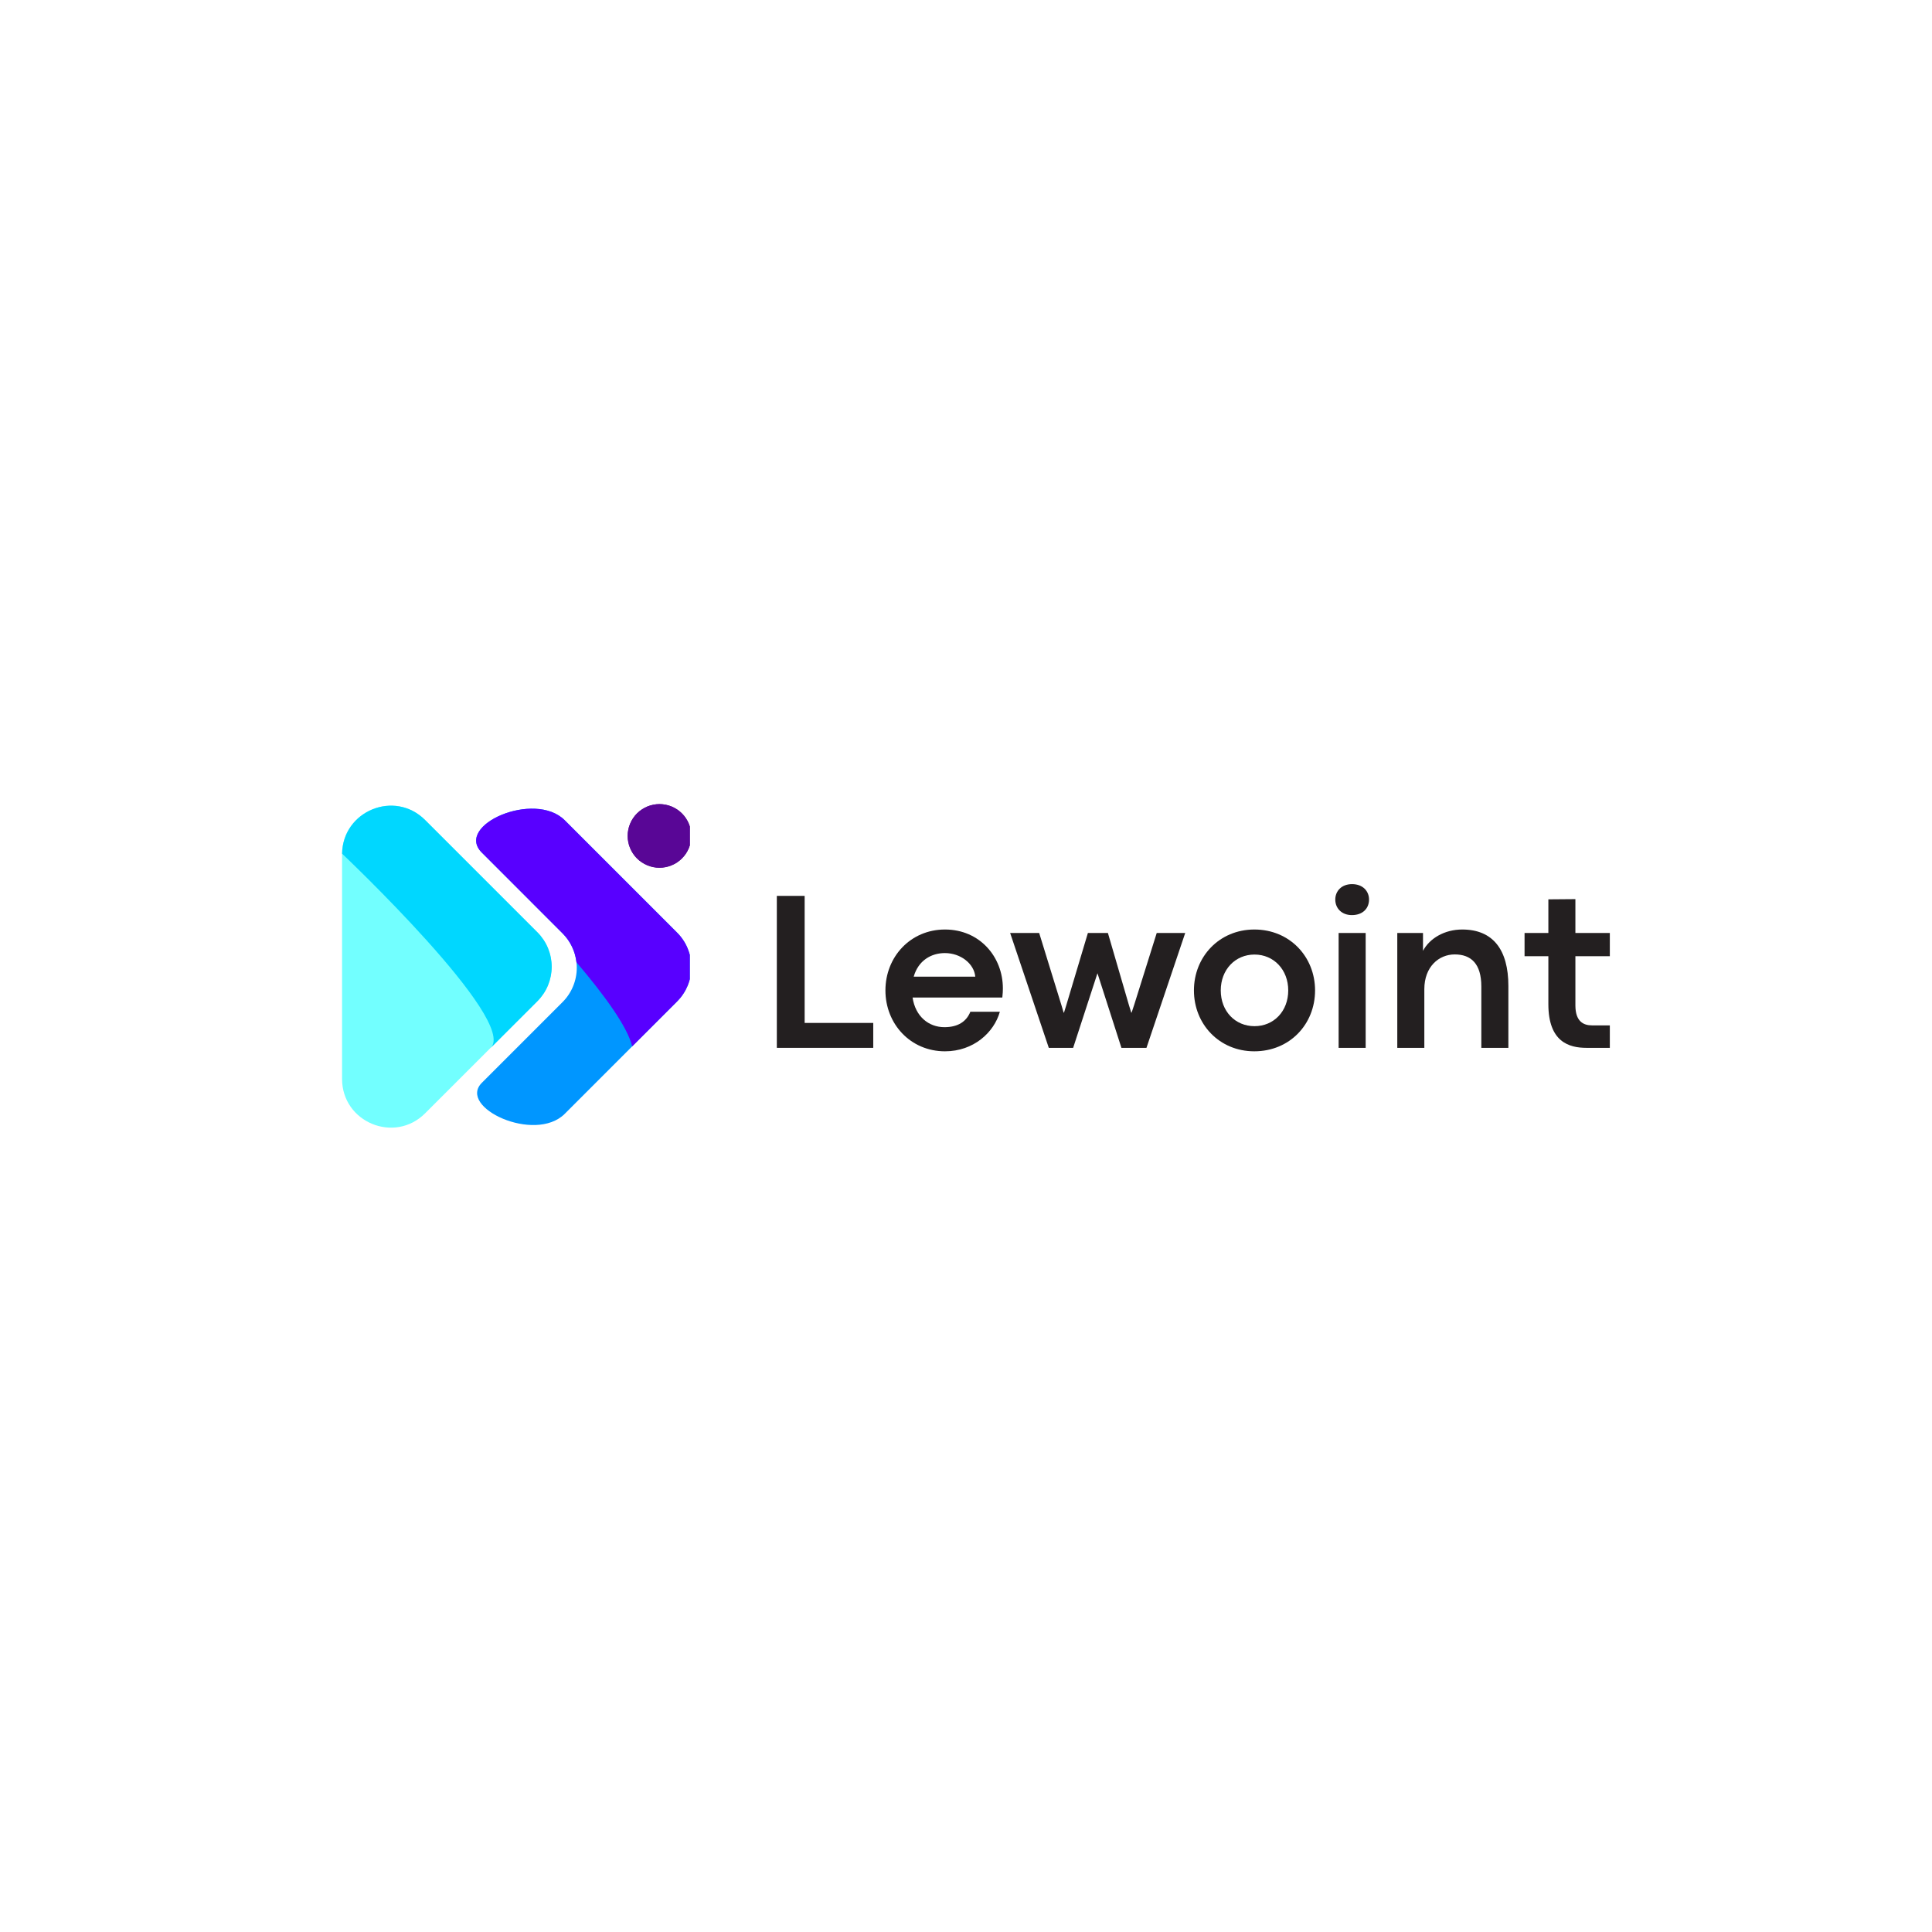 <svg xmlns="http://www.w3.org/2000/svg" xmlns:xlink="http://www.w3.org/1999/xlink" width="500" zoomAndPan="magnify" viewBox="0 0 375 375" height="500" preserveAspectRatio="xMidYMid meet" version="1.0"><defs><g/><clipPath id="146e0604a2"><path d="M 66.395 156.008 L 108 156.008 L 108 219 L 66.395 219 Z M 66.395 156.008 " clip-rule="nonzero"/></clipPath><clipPath id="6329b940e8"><path d="M 66.395 156.008 L 108 156.008 L 108 204 L 66.395 204 Z M 66.395 156.008 " clip-rule="nonzero"/></clipPath><clipPath id="bcbbfb2e75"><path d="M 121 156.008 L 133.895 156.008 L 133.895 169 L 121 169 Z M 121 156.008 " clip-rule="nonzero"/></clipPath><clipPath id="146389fd15"><path d="M 92 156.008 L 133.895 156.008 L 133.895 219 L 92 219 Z M 92 156.008 " clip-rule="nonzero"/></clipPath><clipPath id="e21ff4b224"><path d="M 92 156.008 L 133.895 156.008 L 133.895 204 L 92 204 Z M 92 156.008 " clip-rule="nonzero"/></clipPath></defs><g clip-path="url(#146e0604a2)"><path fill="#72ffff" d="M 82.516 159.164 L 104.305 180.949 C 104.742 181.387 105.133 181.867 105.477 182.383 C 105.824 182.898 106.113 183.441 106.352 184.016 C 106.59 184.586 106.766 185.176 106.887 185.785 C 107.008 186.395 107.07 187.008 107.07 187.629 C 107.07 188.25 107.008 188.863 106.887 189.473 C 106.766 190.078 106.59 190.672 106.352 191.242 C 106.113 191.816 105.824 192.359 105.477 192.875 C 105.133 193.391 104.742 193.867 104.305 194.309 L 82.516 216.094 C 76.566 222.043 66.391 217.828 66.395 209.41 L 66.395 165.836 C 66.391 157.43 76.566 153.211 82.516 159.164 Z M 82.516 159.164 " fill-opacity="1" fill-rule="nonzero"/></g><g clip-path="url(#6329b940e8)"><path fill="#00d7ff" d="M 82.516 159.164 C 76.602 153.246 66.539 157.383 66.398 165.695 C 66.398 165.695 100.684 198.133 95.23 203.418 L 104.324 194.328 C 104.762 193.887 105.152 193.41 105.496 192.895 C 105.844 192.379 106.133 191.836 106.371 191.262 C 106.605 190.691 106.785 190.098 106.906 189.492 C 107.027 188.883 107.09 188.27 107.09 187.648 C 107.09 187.027 107.027 186.414 106.906 185.805 C 106.785 185.195 106.605 184.605 106.371 184.035 C 106.133 183.461 105.844 182.918 105.496 182.402 C 105.152 181.887 104.762 181.406 104.324 180.969 Z M 82.516 159.164 " fill-opacity="1" fill-rule="nonzero"/></g><g clip-path="url(#bcbbfb2e75)"><path fill="#590696" d="M 134.176 162.25 C 134.176 162.656 134.137 163.059 134.059 163.457 C 133.977 163.855 133.859 164.238 133.707 164.613 C 133.551 164.988 133.359 165.344 133.137 165.68 C 132.91 166.02 132.652 166.332 132.367 166.617 C 132.082 166.902 131.77 167.16 131.434 167.383 C 131.094 167.609 130.738 167.801 130.363 167.953 C 129.992 168.109 129.605 168.227 129.207 168.305 C 128.809 168.387 128.406 168.426 128.004 168.426 C 127.598 168.426 127.195 168.387 126.797 168.305 C 126.402 168.227 126.016 168.109 125.641 167.953 C 125.266 167.801 124.91 167.609 124.574 167.383 C 124.234 167.16 123.926 166.902 123.637 166.617 C 123.352 166.332 123.094 166.02 122.871 165.68 C 122.645 165.344 122.453 164.988 122.301 164.613 C 122.145 164.238 122.027 163.855 121.949 163.457 C 121.871 163.059 121.828 162.656 121.828 162.25 C 121.828 161.848 121.871 161.445 121.949 161.047 C 122.027 160.648 122.145 160.266 122.301 159.891 C 122.453 159.516 122.645 159.16 122.871 158.824 C 123.094 158.484 123.352 158.172 123.637 157.887 C 123.926 157.602 124.234 157.344 124.574 157.121 C 124.91 156.895 125.266 156.703 125.641 156.547 C 126.016 156.395 126.402 156.277 126.797 156.199 C 127.195 156.117 127.598 156.078 128.004 156.078 C 128.406 156.078 128.809 156.117 129.207 156.199 C 129.605 156.277 129.992 156.395 130.363 156.547 C 130.738 156.703 131.094 156.895 131.434 157.121 C 131.77 157.344 132.082 157.602 132.367 157.887 C 132.652 158.172 132.91 158.484 133.137 158.824 C 133.359 159.16 133.551 159.516 133.707 159.891 C 133.859 160.266 133.977 160.648 134.059 161.047 C 134.137 161.445 134.176 161.848 134.176 162.25 Z M 134.176 162.25 " fill-opacity="1" fill-rule="nonzero"/><path fill="#590696" d="M 134.176 162.25 C 134.176 162.656 134.137 163.059 134.059 163.457 C 133.977 163.855 133.859 164.238 133.707 164.613 C 133.551 164.988 133.359 165.344 133.137 165.68 C 132.91 166.02 132.652 166.332 132.367 166.617 C 132.082 166.902 131.77 167.16 131.434 167.383 C 131.094 167.609 130.738 167.801 130.363 167.953 C 129.992 168.109 129.605 168.227 129.207 168.305 C 128.809 168.387 128.406 168.426 128.004 168.426 C 127.598 168.426 127.195 168.387 126.797 168.305 C 126.402 168.227 126.016 168.109 125.641 167.953 C 125.266 167.801 124.91 167.609 124.574 167.383 C 124.234 167.16 123.926 166.902 123.637 166.617 C 123.352 166.332 123.094 166.02 122.871 165.68 C 122.645 165.344 122.453 164.988 122.301 164.613 C 122.145 164.238 122.027 163.855 121.949 163.457 C 121.871 163.059 121.828 162.656 121.828 162.25 C 121.828 161.848 121.871 161.445 121.949 161.047 C 122.027 160.648 122.145 160.266 122.301 159.891 C 122.453 159.516 122.645 159.16 122.871 158.824 C 123.094 158.484 123.352 158.172 123.637 157.887 C 123.926 157.602 124.234 157.344 124.574 157.121 C 124.91 156.895 125.266 156.703 125.641 156.547 C 126.016 156.395 126.402 156.277 126.797 156.199 C 127.195 156.117 127.598 156.078 128.004 156.078 C 128.406 156.078 128.809 156.117 129.207 156.199 C 129.605 156.277 129.992 156.395 130.363 156.547 C 130.738 156.703 131.094 156.895 131.434 157.121 C 131.77 157.344 132.082 157.602 132.367 157.887 C 132.652 158.172 132.91 158.484 133.137 158.824 C 133.359 159.16 133.551 159.516 133.707 159.891 C 133.859 160.266 133.977 160.648 134.059 161.047 C 134.137 161.445 134.176 161.848 134.176 162.25 Z M 134.176 162.25 " fill-opacity="1" fill-rule="nonzero"/></g><g clip-path="url(#146389fd15)"><path fill="#0096ff" d="M 131.406 181.004 L 109.621 159.215 C 103.77 153.363 88.18 160.152 93.516 165.484 L 109.184 181.156 C 109.621 181.598 110.016 182.074 110.359 182.59 C 110.703 183.105 110.996 183.648 111.23 184.219 C 111.469 184.793 111.648 185.383 111.77 185.992 C 111.891 186.602 111.953 187.215 111.953 187.836 C 111.953 188.453 111.891 189.07 111.77 189.676 C 111.648 190.285 111.469 190.875 111.23 191.449 C 110.996 192.02 110.703 192.566 110.359 193.082 C 110.016 193.598 109.621 194.074 109.184 194.512 L 93.527 210.172 C 88.754 214.941 103.828 221.977 109.621 216.188 L 131.406 194.398 C 131.848 193.961 132.242 193.484 132.59 192.965 C 132.938 192.449 133.23 191.902 133.469 191.328 C 133.707 190.754 133.887 190.16 134.008 189.551 C 134.133 188.941 134.191 188.324 134.191 187.703 C 134.191 187.078 134.133 186.461 134.008 185.852 C 133.887 185.242 133.707 184.648 133.469 184.074 C 133.23 183.5 132.938 182.953 132.59 182.438 C 132.242 181.918 131.848 181.441 131.406 181.004 Z M 131.406 181.004 " fill-opacity="1" fill-rule="nonzero"/></g><g clip-path="url(#e21ff4b224)"><path fill="#5800ff" d="M 131.406 181.004 L 109.621 159.215 C 103.77 153.363 88.18 160.152 93.516 165.484 L 109.184 181.156 C 109.941 181.914 110.551 182.773 111.012 183.734 C 111.477 184.699 111.766 185.711 111.887 186.773 C 117.285 193.113 121.773 199.266 122.707 203.102 L 131.422 194.387 C 131.859 193.945 132.254 193.469 132.598 192.949 C 132.945 192.434 133.234 191.887 133.473 191.312 C 133.711 190.738 133.891 190.148 134.012 189.539 C 134.133 188.93 134.191 188.312 134.191 187.691 C 134.191 187.07 134.129 186.453 134.008 185.844 C 133.887 185.234 133.703 184.645 133.465 184.07 C 133.227 183.496 132.934 182.949 132.586 182.434 C 132.242 181.918 131.848 181.441 131.406 181.004 Z M 131.406 181.004 " fill-opacity="1" fill-rule="nonzero"/></g><g fill="#231f20" fill-opacity="1"><g transform="translate(147.267, 203.386)"><g><path d="M 22.23 0 L 22.23 -4.836 L 8.914 -4.836 L 8.914 -29.496 L 3.516 -29.496 L 3.516 0 Z M 22.23 0 "/></g></g></g><g fill="#231f20" fill-opacity="1"><g transform="translate(170.365, 203.386)"><g><path d="M 24.293 -11.539 C 24.293 -17.676 19.781 -22.969 13.059 -22.969 C 6.355 -22.969 1.496 -17.656 1.496 -11.148 C 1.496 -4.641 6.355 0.672 13.059 0.672 C 18.609 0.672 22.578 -2.992 23.707 -7.004 L 17.98 -7.004 C 17.223 -5.117 15.594 -4.012 12.949 -4.012 C 9.867 -4.012 7.309 -6.117 6.766 -9.762 L 24.184 -9.762 C 24.27 -10.586 24.293 -10.977 24.293 -11.539 Z M 6.984 -13.816 C 7.875 -16.961 10.391 -18.395 13.035 -18.395 C 16.117 -18.395 18.719 -16.312 18.934 -13.816 Z M 6.984 -13.816 "/></g></g></g><g fill="#231f20" fill-opacity="1"><g transform="translate(195.848, 203.386)"><g><path d="M 12.449 0 L 17.156 -14.445 L 17.18 -14.445 L 21.82 0 L 26.68 0 L 34.203 -22.297 L 28.672 -22.297 L 24.312 -8.395 L 23.793 -6.832 L 23.73 -6.832 L 23.273 -8.309 L 19.195 -22.297 L 15.312 -22.297 L 11.082 -8.156 L 10.672 -6.832 L 10.605 -6.832 L 10.215 -8.156 L 5.855 -22.297 L 0.219 -22.297 L 7.723 0 Z M 12.449 0 "/></g></g></g><g fill="#231f20" fill-opacity="1"><g transform="translate(230.245, 203.386)"><g><path d="M 13.211 0.672 C 20.086 0.672 25.008 -4.578 25.008 -11.148 C 25.008 -17.676 20.086 -22.969 13.23 -22.969 C 6.398 -22.969 1.496 -17.656 1.496 -11.148 C 1.496 -4.598 6.422 0.672 13.211 0.672 Z M 13.254 -4.207 C 9.5 -4.207 6.703 -7.113 6.703 -11.148 C 6.703 -15.16 9.5 -18.109 13.254 -18.109 C 17.004 -18.109 19.801 -15.16 19.801 -11.148 C 19.801 -7.113 17.004 -4.207 13.254 -4.207 Z M 13.254 -4.207 "/></g></g></g><g fill="#231f20" fill-opacity="1"><g transform="translate(256.748, 203.386)"><g><path d="M 5.66 -25.766 C 7.785 -25.766 8.98 -27.09 8.98 -28.781 C 8.98 -30.41 7.785 -31.777 5.684 -31.777 C 3.621 -31.777 2.43 -30.41 2.43 -28.781 C 2.43 -27.113 3.645 -25.766 5.66 -25.766 Z M 8.328 0 L 8.328 -22.297 L 3.078 -22.297 L 3.078 0 Z M 8.328 0 "/></g></g></g><g fill="#231f20" fill-opacity="1"><g transform="translate(268.134, 203.386)"><g><path d="M 8.328 0 L 8.328 -11.387 C 8.328 -15.746 11.148 -18.133 14.227 -18.133 C 17.395 -18.133 19.391 -16.332 19.391 -11.906 L 19.391 0 L 24.641 0 L 24.641 -12.016 C 24.641 -19.023 21.668 -22.969 15.684 -22.969 C 12.254 -22.969 9.348 -21.258 8.07 -18.828 L 8.07 -22.297 L 3.078 -22.297 L 3.078 0 Z M 8.328 0 "/></g></g></g><g fill="#231f20" fill-opacity="1"><g transform="translate(295.678, 203.386)"><g><path d="M 16.789 0 L 16.789 -4.359 L 13.34 -4.359 C 11.668 -4.359 10.105 -5.117 10.105 -8.242 L 10.105 -17.785 L 16.789 -17.785 L 16.789 -22.297 L 10.105 -22.297 L 10.105 -28.867 L 4.859 -28.824 L 4.859 -22.297 L 0.238 -22.297 L 0.238 -17.785 L 4.859 -17.785 L 4.859 -8.48 C 4.859 -1.129 8.895 0 12.254 0 Z M 16.789 0 "/></g></g></g></svg>